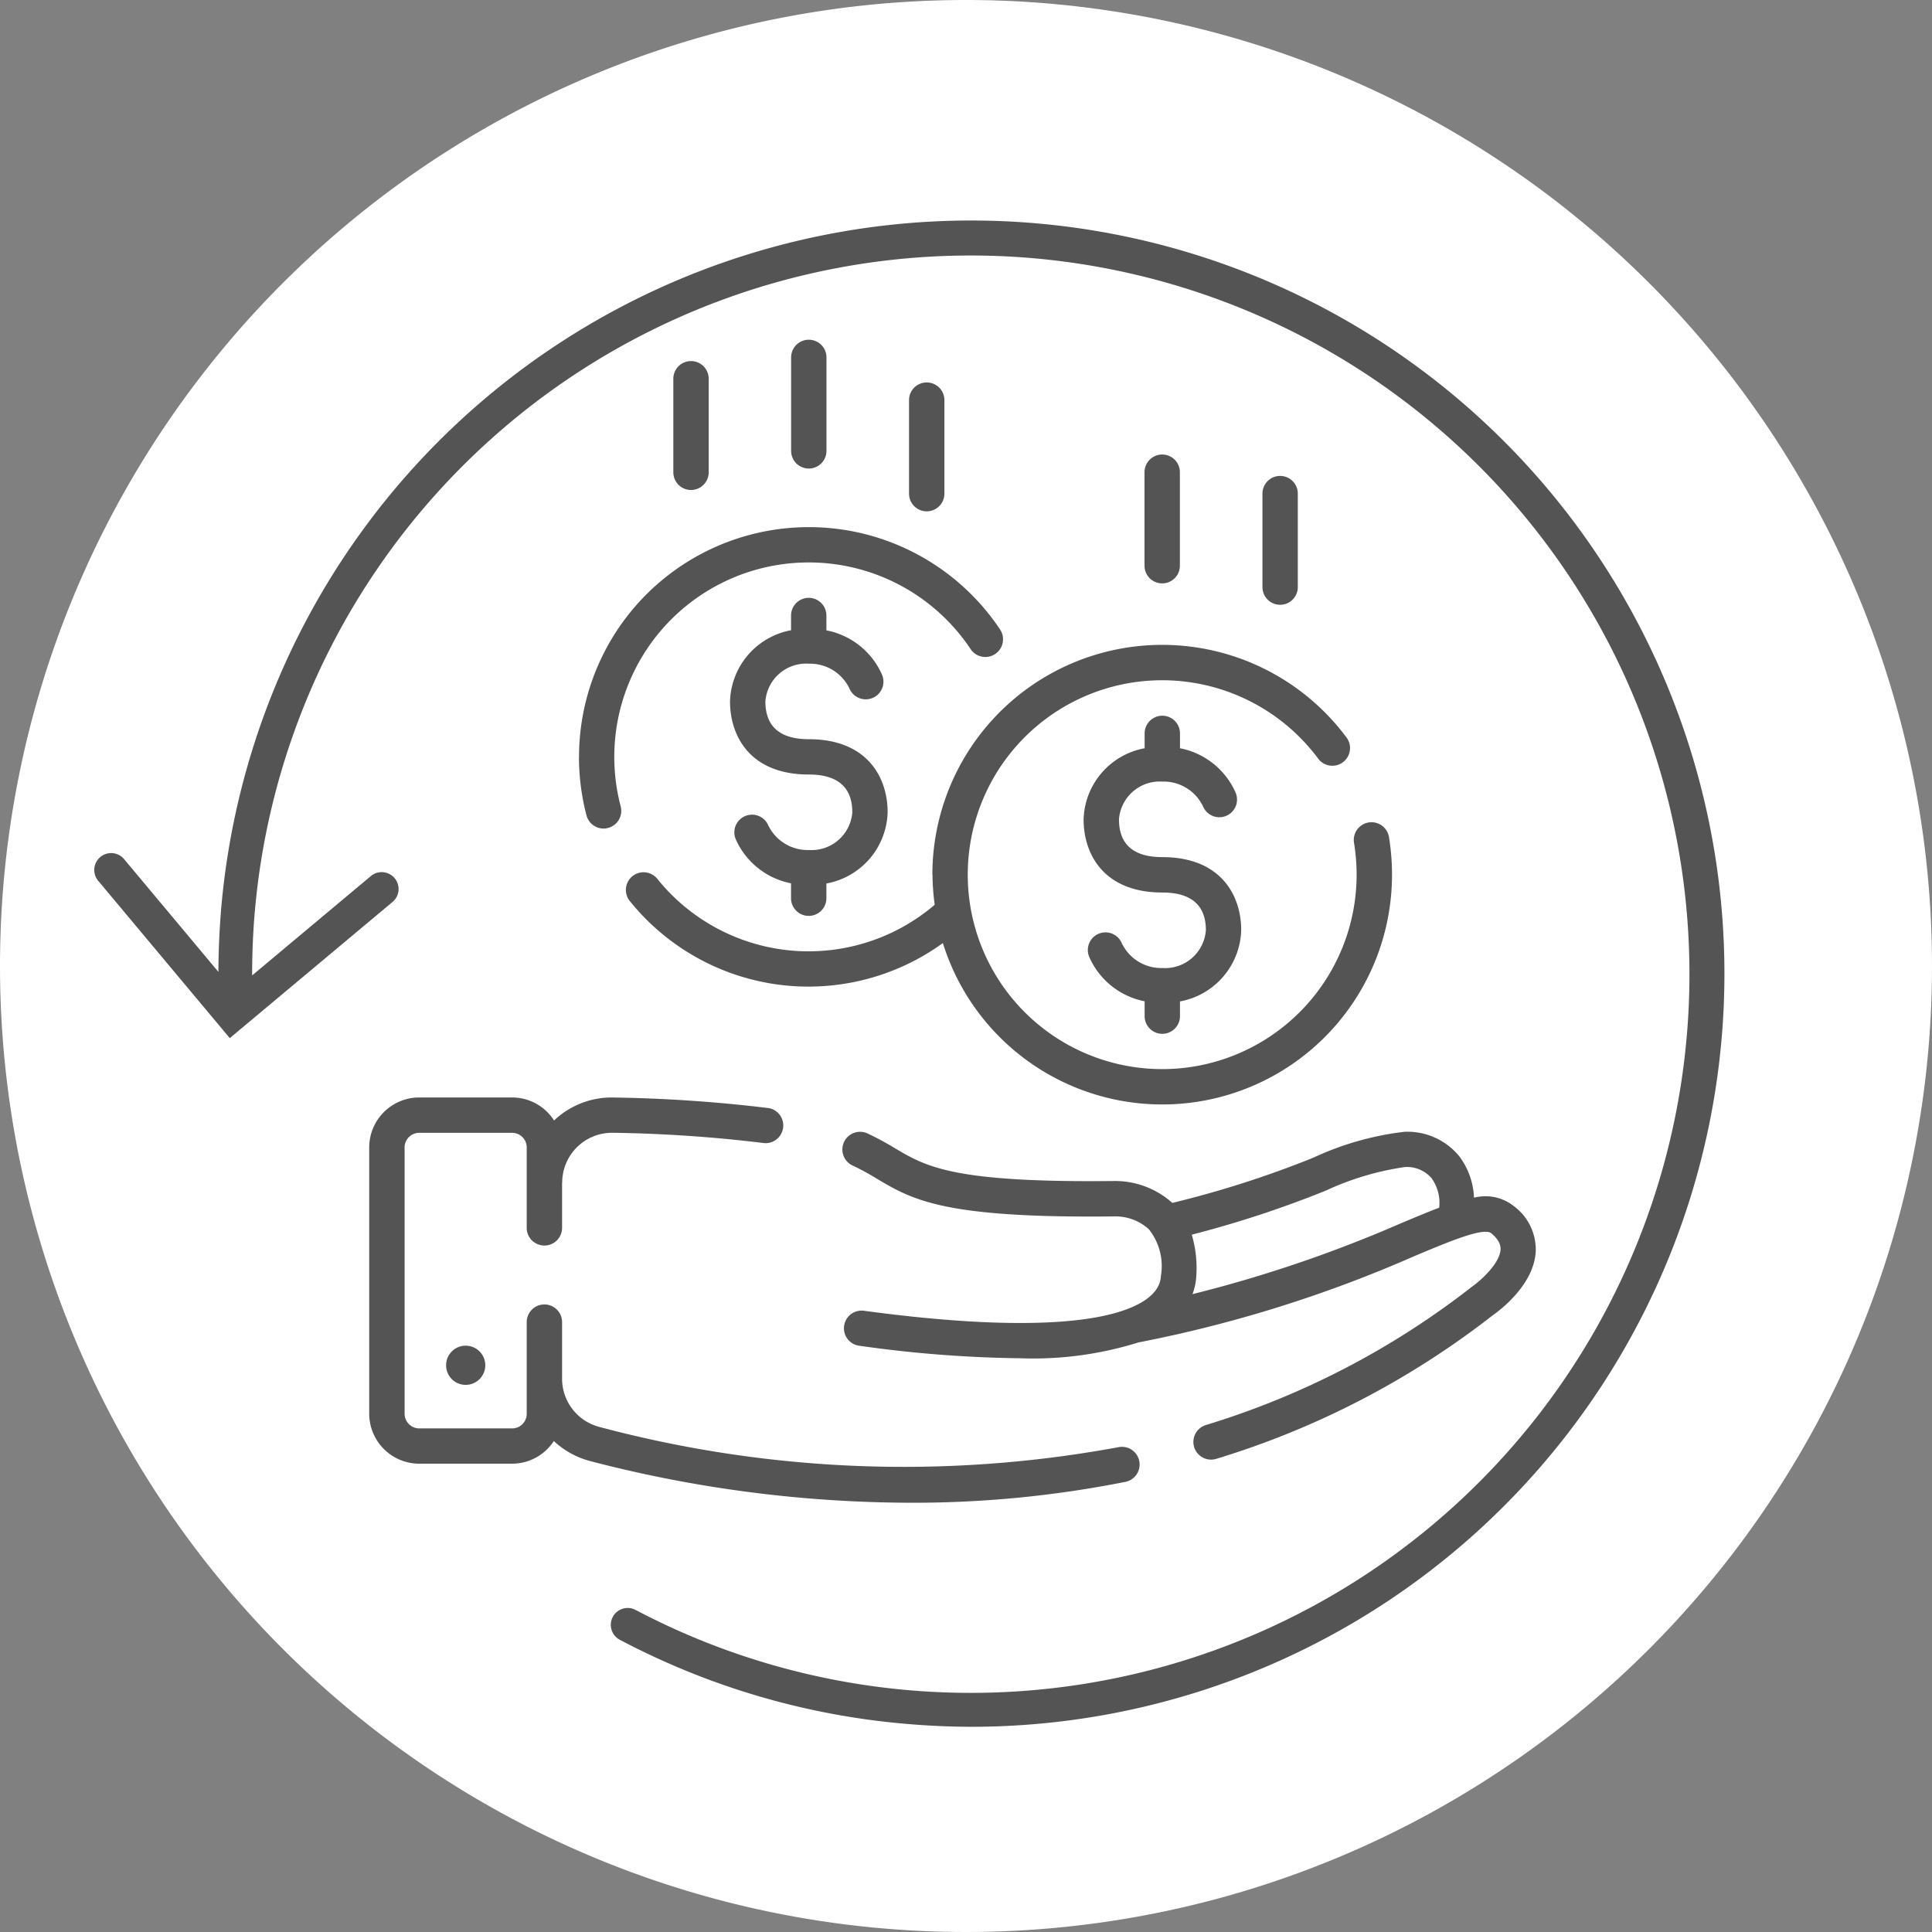<svg xmlns="http://www.w3.org/2000/svg" width="105" height="105" viewBox="0 0 105 105">
  <rect x="0" y="0" width="105" height="105" fill="#808080" stroke="none"/>
  <g id="그룹_264" data-name="그룹 264" transform="translate(-258 -1440)">
    <g id="그룹_163" data-name="그룹 163" transform="translate(-273 424)">
      <path id="패스_279" data-name="패스 279" d="M52.5,0A52.5,52.5,0,1,1,0,52.5,52.5,52.5,0,0,1,52.5,0Z" transform="translate(531 1016)" fill="#fff"/>
    </g>
    <g id="그룹_263" data-name="그룹 263" transform="translate(-832.238 575.422)">
      <path id="패스_352" data-name="패스 352" d="M1196.038,965.951a44.511,44.511,0,0,1-14.455,7.512.961.961,0,0,0,.283,1.879.981.981,0,0,0,.284-.042,46.266,46.266,0,0,0,15.023-7.8c.229-.158,2.241-1.584,2.339-3.472a2.941,2.941,0,0,0-1.174-2.451,2.482,2.482,0,0,0-2.181-.469,4,4,0,0,0-.813-2.267,3.642,3.642,0,0,0-2.964-1.316,16.152,16.152,0,0,0-4.963,1.411,54.994,54.994,0,0,1-7.655,2.454,4.669,4.669,0,0,0-3.151-1.19c-8.753.1-10.224-.771-11.931-1.785a15.72,15.72,0,0,0-1.486-.8.961.961,0,0,0-.808,1.744,13.383,13.383,0,0,1,1.313.714c1.957,1.161,3.654,2.162,12.967,2.051a2.694,2.694,0,0,1,1.815.694,3.2,3.2,0,0,1,.662,2.523c-.018.284-.075,1.146-1.809,1.811-1.78.686-5.7,1.259-14.279.108a.96.96,0,1,0-.255,1.9,66.79,66.79,0,0,0,8.688.673,19.178,19.178,0,0,0,6.429-.859,70.757,70.757,0,0,0,14.983-4.685c1.949-.818,3.79-1.589,4.2-1.246.465.394.507.691.5.882C1197.558,964.666,1196.562,965.584,1196.038,965.951Zm-1.774-4.3c-.625.237-1.322.529-2.107.859a71.691,71.691,0,0,1-11.3,3.839,3.243,3.243,0,0,0,.2-.89,6.352,6.352,0,0,0-.24-2.342,57.985,57.985,0,0,0,7.285-2.394,15.382,15.382,0,0,1,4.3-1.282,1.769,1.769,0,0,1,1.443.6A2.29,2.29,0,0,1,1194.264,961.655Z" transform="translate(-25.81 -31.437)" fill="#545454"/>
      <path id="패스_353" data-name="패스 353" d="M1160.915,975.365a.961.961,0,0,0-.382-1.883,64.147,64.147,0,0,1-28.247-1.1,2.708,2.708,0,0,1-2.013-2.631V966.69a.961.961,0,0,0-1.922,0v4.976a.794.794,0,0,1-.792.8h-5.054a.8.8,0,0,1-.791-.8V957.194a.794.794,0,0,1,.791-.792h5.054a.793.793,0,0,1,.792.792v4.372a.961.961,0,0,0,1.922,0v-2.438c0-.01.006-.018.006-.029a2.711,2.711,0,0,1,2.771-2.7,76.827,76.827,0,0,1,8.216.562.961.961,0,0,0,.26-1.9,78.92,78.92,0,0,0-8.427-.578,4.541,4.541,0,0,0-3.262,1.248,2.706,2.706,0,0,0-2.278-1.251h-5.054a2.718,2.718,0,0,0-2.714,2.714v14.472a2.72,2.72,0,0,0,2.714,2.717h5.054a2.712,2.712,0,0,0,2.266-1.231,4.588,4.588,0,0,0,1.97,1.088,69.442,69.442,0,0,0,17.406,2.266A58.961,58.961,0,0,0,1160.915,975.365Z" transform="translate(-9.487 -30.257)" fill="#545454"/>
      <path id="패스_354" data-name="패스 354" d="M1126.621,977.6a1.065,1.065,0,1,0,1.063-1.065A1.064,1.064,0,0,0,1126.621,977.6Z" transform="translate(-12.139 -38.822)" fill="#545454"/>
      <path id="패스_355" data-name="패스 355" d="M1159.26,926.763a12.539,12.539,0,0,0,.119,1.631,10.549,10.549,0,0,1-15.073-1.406.96.96,0,0,0-1.5,1.2,12.461,12.461,0,0,0,17.017,2.288,12.488,12.488,0,0,0,24.41-3.718,12.7,12.7,0,0,0-.165-2.043.961.961,0,1,0-1.9.313,10.823,10.823,0,0,1,.141,1.73,10.567,10.567,0,1,1-2.076-6.289.961.961,0,0,0,1.543-1.145,12.488,12.488,0,0,0-22.523,7.434Z" transform="translate(-18.342 -14.644)" fill="#545454"/>
      <path id="패스_356" data-name="패스 356" d="M1138.427,916.293a12.52,12.52,0,0,0,.408,3.178.963.963,0,0,0,.929.717.9.9,0,0,0,.245-.034.959.959,0,0,0,.685-1.171,10.569,10.569,0,0,1,19.018-8.547.961.961,0,1,0,1.6-1.068,12.49,12.49,0,0,0-22.882,6.924Z" transform="translate(-16.723 -10.58)" fill="#545454"/>
      <path id="패스_357" data-name="패스 357" d="M1156.126,910.087a.962.962,0,0,0-.961.962v.8a4.052,4.052,0,0,0-3.317,3.865c0,1.922,1.125,3.975,4.277,3.975,1.572,0,2.369.691,2.369,2.053a2.222,2.222,0,0,1-2.357,2.051,2.375,2.375,0,0,1-2.214-1.349.961.961,0,0,0-1.771.746,4.154,4.154,0,0,0,3.012,2.412v.81a.961.961,0,1,0,1.922,0v-.8a4.053,4.053,0,0,0,3.328-3.867c0-1.922-1.126-3.975-4.289-3.975-1.563,0-2.355-.692-2.355-2.053a2.221,2.221,0,0,1,2.355-2.051,2.375,2.375,0,0,1,2.214,1.349.961.961,0,1,0,1.772-.745,4.16,4.16,0,0,0-3.025-2.415v-.807A.962.962,0,0,0,1156.126,910.087Z" transform="translate(-21.935 -13.018)" fill="#545454"/>
      <path id="패스_358" data-name="패스 358" d="M1187.539,937.848a.96.96,0,0,0,.961-.96v-.8a4.056,4.056,0,0,0,3.328-3.869c0-1.919-1.126-3.973-4.288-3.973-1.564,0-2.355-.692-2.355-2.053a2.222,2.222,0,0,1,2.355-2.053,2.372,2.372,0,0,1,2.213,1.349.961.961,0,0,0,1.773-.743,4.166,4.166,0,0,0-3.025-2.417v-.807a.961.961,0,0,0-1.922,0v.807a4.052,4.052,0,0,0-3.317,3.865c0,1.922,1.125,3.975,4.278,3.975,1.571,0,2.368.689,2.368,2.051a2.223,2.223,0,0,1-2.356,2.053,2.375,2.375,0,0,1-2.214-1.349.96.96,0,0,0-1.771.743,4.164,4.164,0,0,0,3.012,2.414v.81A.96.96,0,0,0,1187.539,937.848Z" transform="translate(-34.133 -17.085)" fill="#545454"/>
      <path id="패스_359" data-name="패스 359" d="M1190.6,903.4v-5.082a.961.961,0,0,0-1.922,0V903.4a.961.961,0,0,0,1.922,0Z" transform="translate(-36.238 -8.077)" fill="#545454"/>
      <path id="패스_360" data-name="패스 360" d="M1201.076,905.3v-5.082a.96.96,0,0,0-1.921,0V905.3a.96.96,0,0,0,1.921,0Z" transform="translate(-40.305 -8.814)" fill="#545454"/>
      <path id="패스_361" data-name="패스 361" d="M1159.2,893.194v-5.08a.96.96,0,1,0-1.921,0v5.08a.96.96,0,1,0,1.921,0Z" transform="translate(-24.045 -4.112)" fill="#545454"/>
      <path id="패스_362" data-name="패스 362" d="M1148.732,895.095v-5.083a.961.961,0,1,0-1.922,0v5.083a.961.961,0,0,0,1.922,0Z" transform="translate(-19.978 -4.849)" fill="#545454"/>
      <path id="패스_363" data-name="패스 363" d="M1169.674,896.994v-5.082a.961.961,0,0,0-1.922,0v5.082a.961.961,0,0,0,1.922,0Z" transform="translate(-28.11 -5.588)" fill="#545454"/>
      <path id="패스_364" data-name="패스 364" d="M1146.667,876.725a40.915,40.915,0,0,0-44.4,37.134c-.1,1.175-.155,2.359-.159,3.54l-5.126-6.129a.917.917,0,1,0-1.407,1.177l7.151,8.551,8.845-7.4a.917.917,0,0,0-1.177-1.408l-6.453,5.4c0-1.189.048-2.384.154-3.568a39.059,39.059,0,1,1,20.685,38.052.917.917,0,1,0-.857,1.622,40.685,40.685,0,0,0,15.479,4.563q1.86.166,3.7.166a40.931,40.931,0,0,0,3.561-81.7Z" fill="#545454"/>
    </g>
  </g>
</svg>
